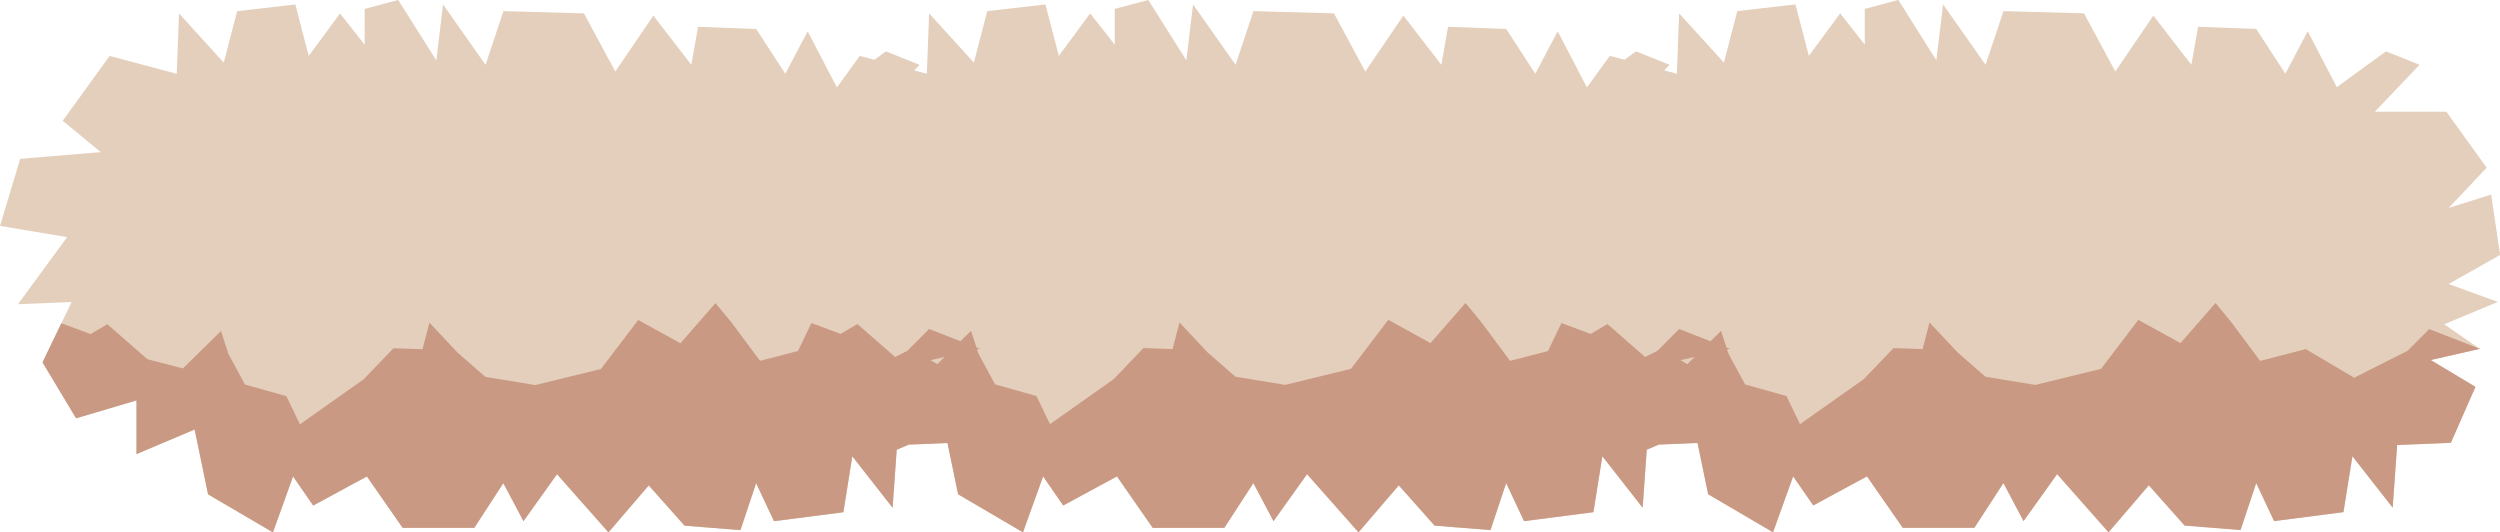 <?xml version="1.0" encoding="UTF-8" standalone="no"?>
<svg
   xmlns:dc="http://purl.org/dc/elements/1.1/"
   xmlns:cc="http://creativecommons.org/ns#"
   xmlns:rdf="http://www.w3.org/1999/02/22-rdf-syntax-ns#"
   xmlns:svg="http://www.w3.org/2000/svg"
   xmlns="http://www.w3.org/2000/svg"
   id="svg8"
   version="1.1"
   viewBox="0 0 123.466 26.294"
   height="99.377"
   width="466.644">
  <defs
     id="defs2" />
  <g
     transform="translate(0.501,-189.737)"
     id="layer1">
    <path
       id="path5376"
       d="m 19.164,189.737 -1.657,0.442 v 1.768 l -1.215,-1.547 -1.547,2.099 -0.662,-2.541 -2.873,0.331 -0.662,2.541 -2.21,-2.43 -0.111,2.983 -3.314,-0.884 -2.32,3.204 1.878,1.547 -3.977,0.331 -0.994,3.314 3.315,0.552 -2.431,3.315 2.652,-0.111 -1.436,2.983 1.657,2.762 2.983,-0.884 v 2.652 l 2.872,-1.215 0.663,3.204 3.204,1.878 0.994,-2.762 0.994,1.436 2.652,-1.436 1.767,2.541 h 3.536 l 1.436,-2.21 0.994,1.878 1.657,-2.32 2.541,2.872 1.989,-2.32 1.768,1.989 2.762,0.221 0.774,-2.32 0.884,1.878 3.425,-0.442 0.442,-2.762 1.989,2.541 0.204,-2.865 0.597,-0.253 1.909,-0.08 0.525,2.534 3.204,1.878 0.994,-2.762 0.994,1.436 2.652,-1.436 1.767,2.541 h 3.536 l 1.436,-2.21 0.994,1.878 1.657,-2.32 2.541,2.872 1.989,-2.32 1.768,1.989 2.762,0.221 0.774,-2.32 0.884,1.878 3.425,-0.442 0.442,-2.762 1.989,2.541 0.204,-2.865 0.597,-0.253 1.909,-0.08 0.525,2.534 3.204,1.878 0.994,-2.762 0.994,1.436 2.652,-1.436 1.768,2.541 h 3.535 l 1.436,-2.21 0.994,1.878 1.657,-2.32 2.541,2.872 1.989,-2.32 1.768,1.989 2.762,0.221 0.774,-2.32 0.884,1.878 3.425,-0.442 0.442,-2.762 1.988,2.541 0.221,-3.093 2.652,-0.111 1.215,-2.762 -2.21,-1.325 2.43,-0.552 -1.767,-1.215 2.652,-1.105 -2.431,-0.884 2.541,-1.436 -0.442,-2.983 -2.099,0.663 1.878,-1.989 -1.989,-2.762 h -3.536 l 2.21,-2.32 -1.657,-0.663 -2.43,1.768 -1.436,-2.762 -1.105,2.099 -1.436,-2.21 -2.873,-0.11 -0.331,1.878 -1.878,-2.43 -1.878,2.762 -1.547,-2.872 -3.977,-0.111 -0.884,2.652 -2.099,-2.983 -0.332,2.762 -1.878,-2.983 -1.657,0.442 v 1.768 l -1.215,-1.547 -1.547,2.099 -0.662,-2.541 -2.873,0.331 -0.662,2.541 -2.21,-2.43 -0.111,2.983 -0.625,-0.167 0.262,-0.275 -1.657,-0.663 -0.569,0.414 -0.724,-0.193 -1.101,1.521 -0.036,0.026 -1.436,-2.762 -1.105,2.099 -1.436,-2.21 -2.873,-0.11 -0.331,1.878 -1.878,-2.43 -1.878,2.762 -1.547,-2.872 -3.977,-0.111 -0.884,2.652 -2.099,-2.983 -0.332,2.762 -1.878,-2.983 -1.657,0.442 v 1.768 l -1.215,-1.547 -1.547,2.099 -0.662,-2.541 -2.873,0.331 -0.662,2.541 -2.21,-2.43 -0.111,2.983 -0.625,-0.167 0.262,-0.275 -1.657,-0.663 -0.569,0.414 -0.724,-0.193 -1.101,1.521 -0.036,0.026 -1.436,-2.762 -1.105,2.099 -1.436,-2.21 -2.873,-0.11 -0.331,1.878 -1.878,-2.43 -1.878,2.762 -1.547,-2.872 -3.977,-0.111 -0.884,2.652 -2.099,-2.983 -0.332,2.762 z"
       style="fill:#e4cfbc;fill-opacity:1;stroke:none;stroke-width:0.289px;stroke-linecap:butt;stroke-linejoin:miter;stroke-opacity:1" />
    <path
       id="path4618"
       d="m 34.832,204.708 -1.729,1.981 -2.085,-1.148 -1.842,2.419 -3.243,0.794 -2.464,-0.405 -1.372,-1.197 -1.391,-1.482 -0.341,1.313 -1.437,-0.046 -1.472,1.534 -3.146,2.221 -0.668,-1.388 -2.046,-0.577 -0.821,-1.521 -0.363,-1.122 -1.881,1.848 -1.751,-0.454 -1.981,-1.729 -0.827,0.486 -1.444,-0.535 -0.93,1.933 1.657,2.762 2.983,-0.884 v 2.652 l 2.872,-1.215 0.663,3.203 3.204,1.878 0.994,-2.762 0.994,1.436 2.652,-1.436 1.767,2.541 h 3.536 l 1.436,-2.21 0.994,1.878 1.657,-2.32 2.541,2.873 1.989,-2.32 1.767,1.988 2.762,0.221 0.774,-2.32 0.884,1.878 3.425,-0.442 0.442,-2.762 1.989,2.541 0.204,-2.865 0.598,-0.253 1.909,-0.08 0.525,2.534 3.204,1.878 0.994,-2.762 0.994,1.436 2.652,-1.436 1.767,2.541 h 3.536 l 1.436,-2.21 0.994,1.878 1.657,-2.32 2.541,2.873 1.989,-2.32 1.767,1.988 2.762,0.221 0.774,-2.32 0.884,1.878 3.425,-0.442 0.442,-2.762 1.989,2.541 0.204,-2.865 0.598,-0.253 1.909,-0.08 0.525,2.534 3.204,1.878 0.994,-2.762 0.994,1.436 2.652,-1.436 1.767,2.541 h 3.536 l 1.436,-2.21 0.994,1.878 1.657,-2.32 2.541,2.873 1.989,-2.32 1.767,1.988 2.762,0.221 0.774,-2.32 0.884,1.878 3.425,-0.442 0.442,-2.762 1.989,2.541 0.221,-3.093 2.652,-0.111 1.215,-2.762 -2.21,-1.326 2.43,-0.552 -2.503,-0.976 -1.074,1.077 -2.633,1.326 -2.39,-1.414 -2.254,0.583 -1.421,-1.91 -0.781,-0.95 -1.729,1.981 -2.085,-1.148 -1.842,2.419 -3.243,0.794 -2.464,-0.405 -1.372,-1.197 -1.391,-1.482 -0.341,1.313 -1.437,-0.046 -1.472,1.534 -3.146,2.221 -0.668,-1.388 -2.046,-0.577 -0.821,-1.521 -0.066,-0.205 0.136,-0.031 -0.167,-0.065 -0.266,-0.822 -0.523,0.514 -1.547,-0.604 -1.074,1.077 -0.605,0.305 -1.864,-1.626 -0.827,0.486 -1.444,-0.535 -0.665,1.382 -1.871,0.484 -1.421,-1.91 -0.781,-0.95 -1.729,1.981 -2.085,-1.148 -1.842,2.419 -3.243,0.794 -2.464,-0.405 -1.372,-1.197 -1.391,-1.482 -0.341,1.313 -1.437,-0.046 -1.472,1.534 -3.146,2.221 -0.668,-1.388 -2.046,-0.577 -0.821,-1.521 -0.066,-0.205 0.136,-0.031 -0.167,-0.065 -0.266,-0.822 -0.523,0.514 -1.547,-0.604 -1.074,1.077 -0.605,0.305 -1.864,-1.626 -0.827,0.486 -1.444,-0.535 -0.665,1.382 -1.871,0.484 -1.421,-1.91 z m 11.318,2.658 -0.362,0.356 -0.331,-0.198 z m 37.042,0 -0.362,0.356 -0.331,-0.198 z"
       style="fill:#c99983;fill-opacity:1;stroke:none;stroke-width:0.265px;stroke-linecap:butt;stroke-linejoin:miter;stroke-opacity:1" />
  </g>
</svg>
